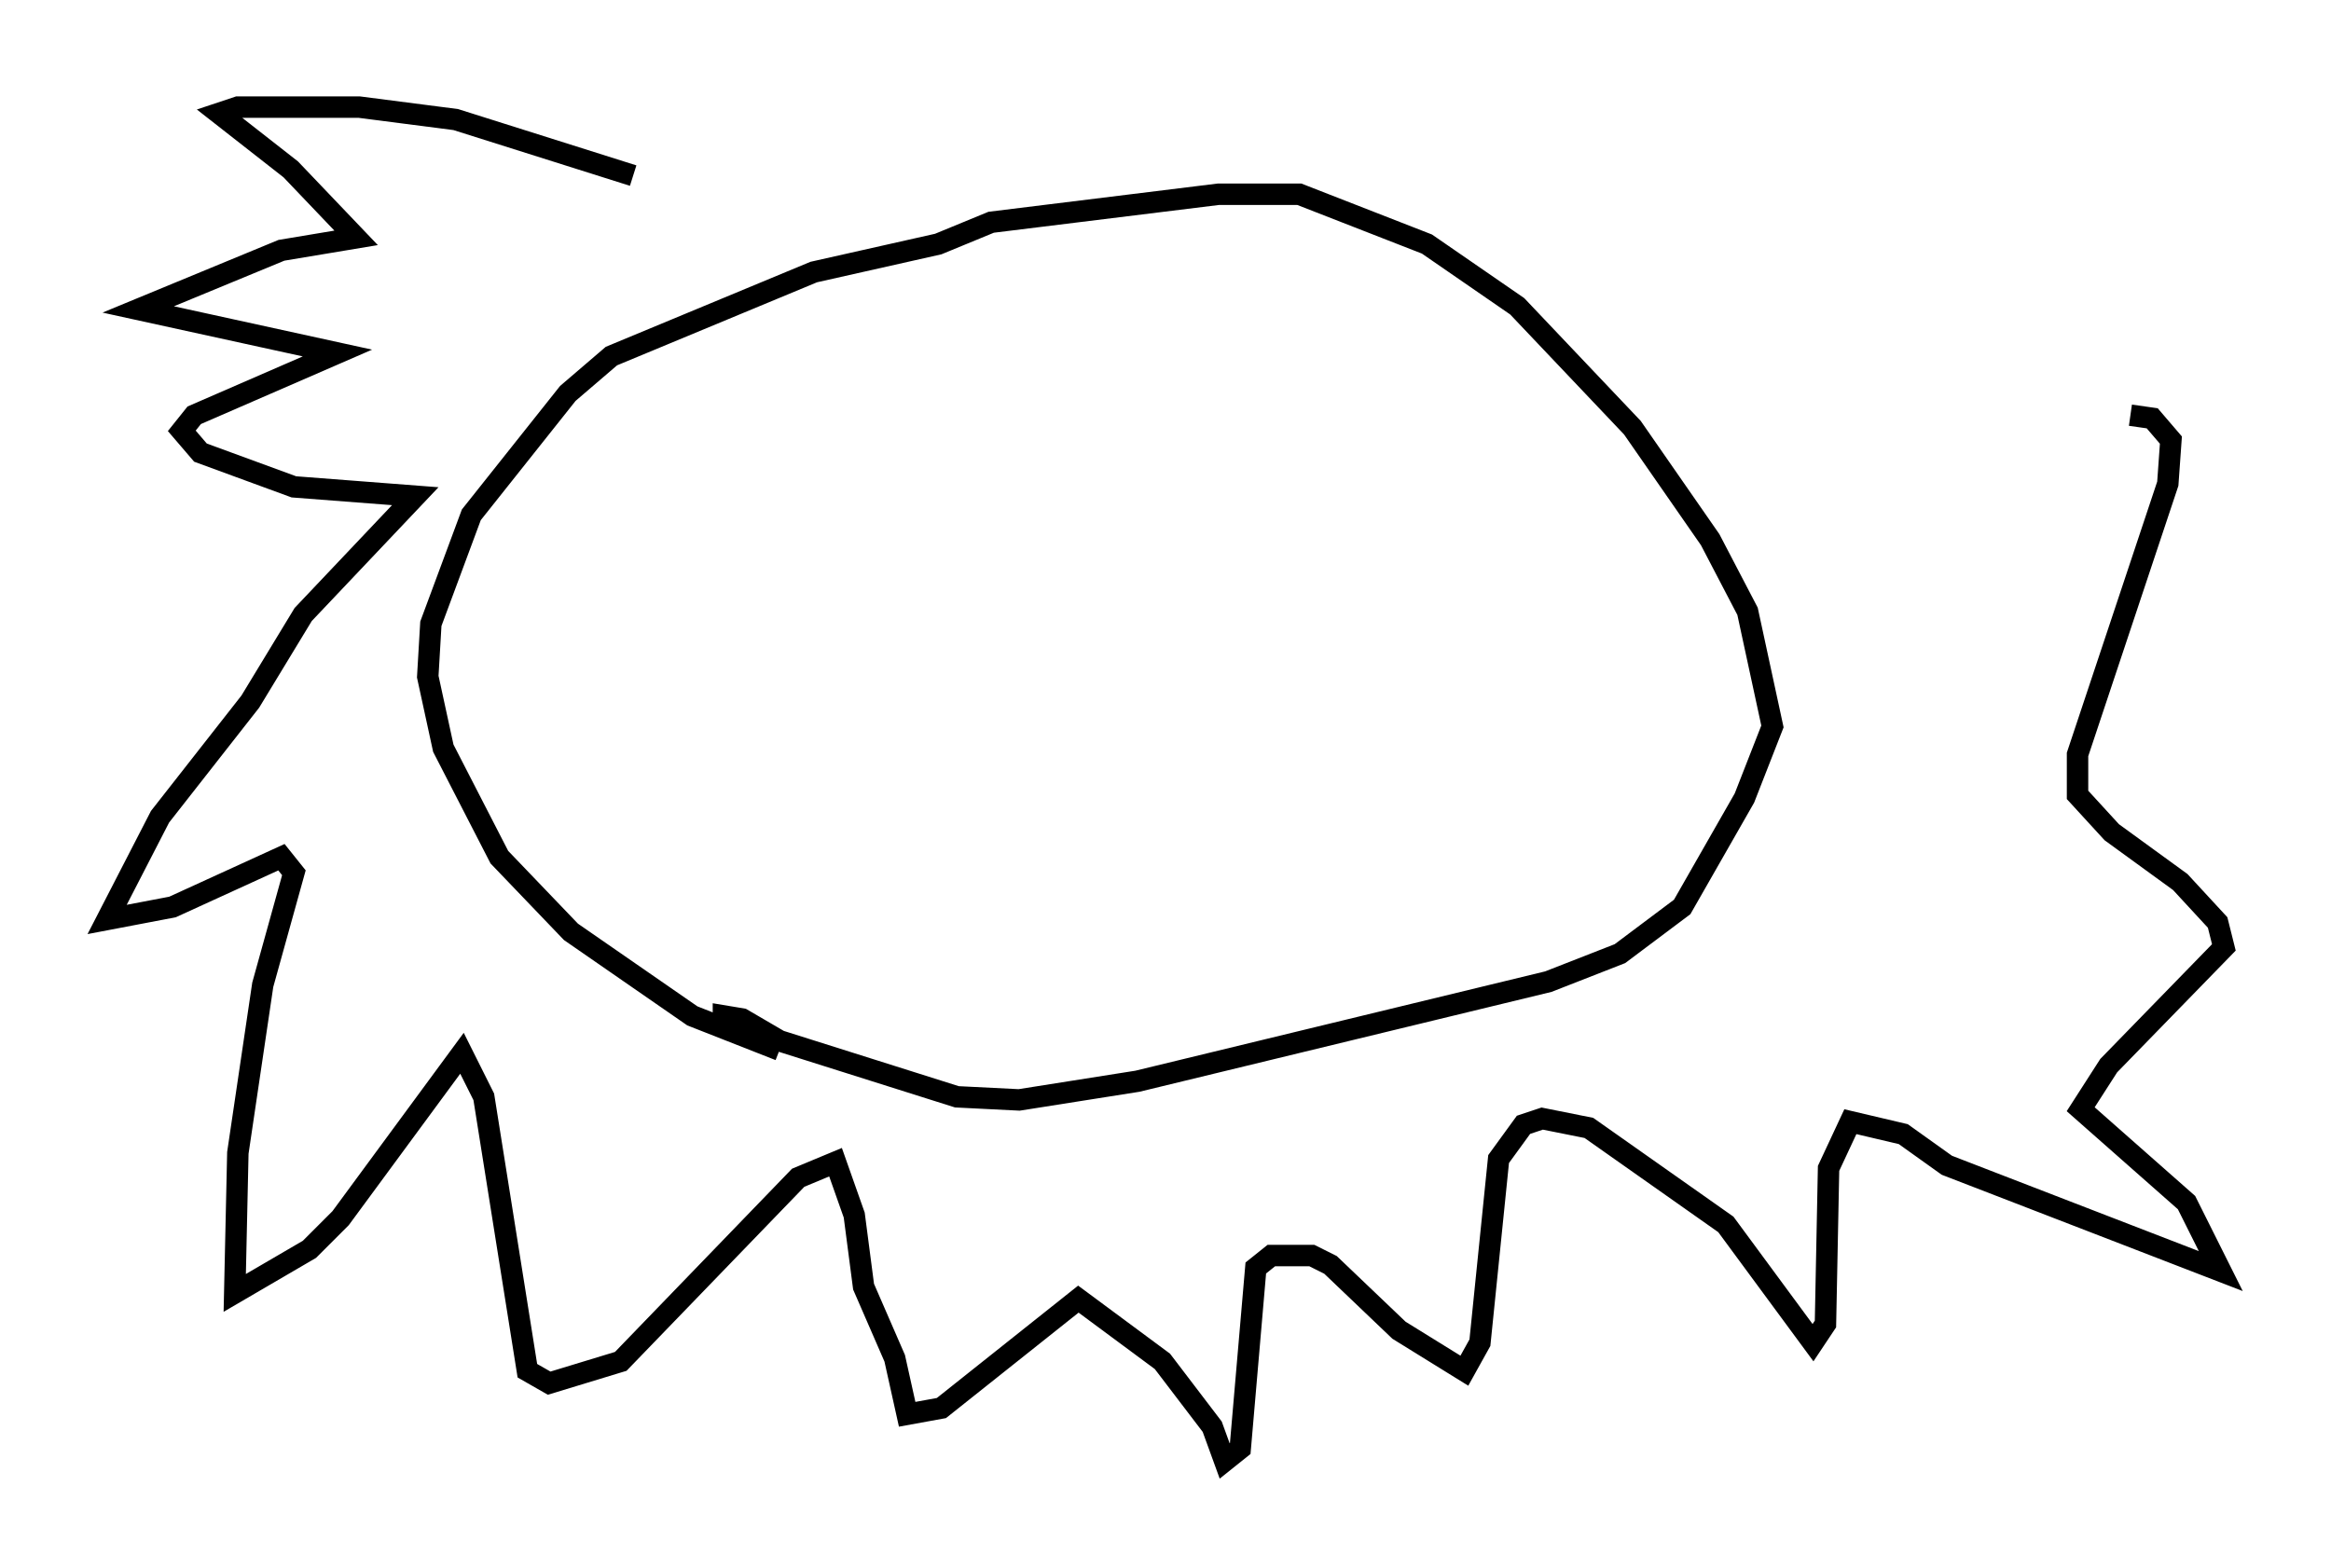 <?xml version="1.0" encoding="utf-8" ?>
<svg baseProfile="full" height="73.184" version="1.1" width="108.771" xmlns="http://www.w3.org/2000/svg" xmlns:ev="http://www.w3.org/2001/xml-events" xmlns:xlink="http://www.w3.org/1999/xlink"><defs /><rect fill="white" height="73.184" width="108.771" x="0" y="0" /><path d="M40.877, 51.48 m-4.503, -2.469 l-4.067, -1.598 -5.665, -3.922 l-3.341, -3.486 -2.615, -5.084 l-0.726, -3.341 0.145, -2.469 l1.888, -5.084 4.503, -5.665 l2.034, -1.743 9.441, -3.922 l5.81, -1.307 2.469, -1.017 l10.603, -1.307 3.777, 0.0 l5.955, 2.324 4.212, 2.905 l5.374, 5.665 3.631, 5.229 l1.743, 3.341 1.162, 5.374 l-1.307, 3.341 -2.905, 5.084 l-2.905, 2.179 -3.341, 1.307 l-19.173, 4.648 -5.52, 0.872 l-2.905, -0.145 -8.279, -2.615 l-1.743, -1.017 -0.872, -0.145 l0.0, 0.581 m-4.212, -39.799 l-8.279, -2.615 -4.503, -0.581 l-5.665, 0.0 -0.872, 0.291 l3.341, 2.615 3.05, 3.196 l-3.486, 0.581 -6.682, 2.76 l9.296, 2.034 -6.682, 2.905 l-0.581, 0.726 0.872, 1.017 l4.358, 1.598 5.665, 0.436 l-5.229, 5.52 -2.469, 4.067 l-4.212, 5.374 -2.469, 4.793 l3.05, -0.581 5.084, -2.324 l0.581, 0.726 -1.453, 5.229 l-1.162, 7.844 -0.145, 6.536 l3.486, -2.034 1.453, -1.453 l5.665, -7.698 1.017, 2.034 l2.034, 12.782 1.017, 0.581 l3.341, -1.017 8.279, -8.57 l1.743, -0.726 0.872, 2.469 l0.436, 3.341 1.453, 3.341 l0.581, 2.615 1.598, -0.291 l6.391, -5.084 3.922, 2.905 l2.324, 3.05 0.581, 1.598 l0.726, -0.581 0.726, -8.425 l0.726, -0.581 1.888, 0.0 l0.872, 0.436 3.196, 3.05 l3.05, 1.888 0.726, -1.307 l0.872, -8.57 1.162, -1.598 l0.872, -0.291 2.179, 0.436 l6.391, 4.503 4.067, 5.52 l0.581, -0.872 0.145, -7.263 l1.017, -2.179 2.469, 0.581 l2.034, 1.453 12.782, 4.939 l-1.598, -3.196 -4.939, -4.358 l1.307, -2.034 5.374, -5.52 l-0.291, -1.162 -1.743, -1.888 l-3.196, -2.324 -1.598, -1.743 l0.0, -1.888 4.212, -12.637 l0.145, -2.034 -0.872, -1.017 l-1.017, -0.145 " fill="none" stroke="black" stroke-width="1" /></svg>